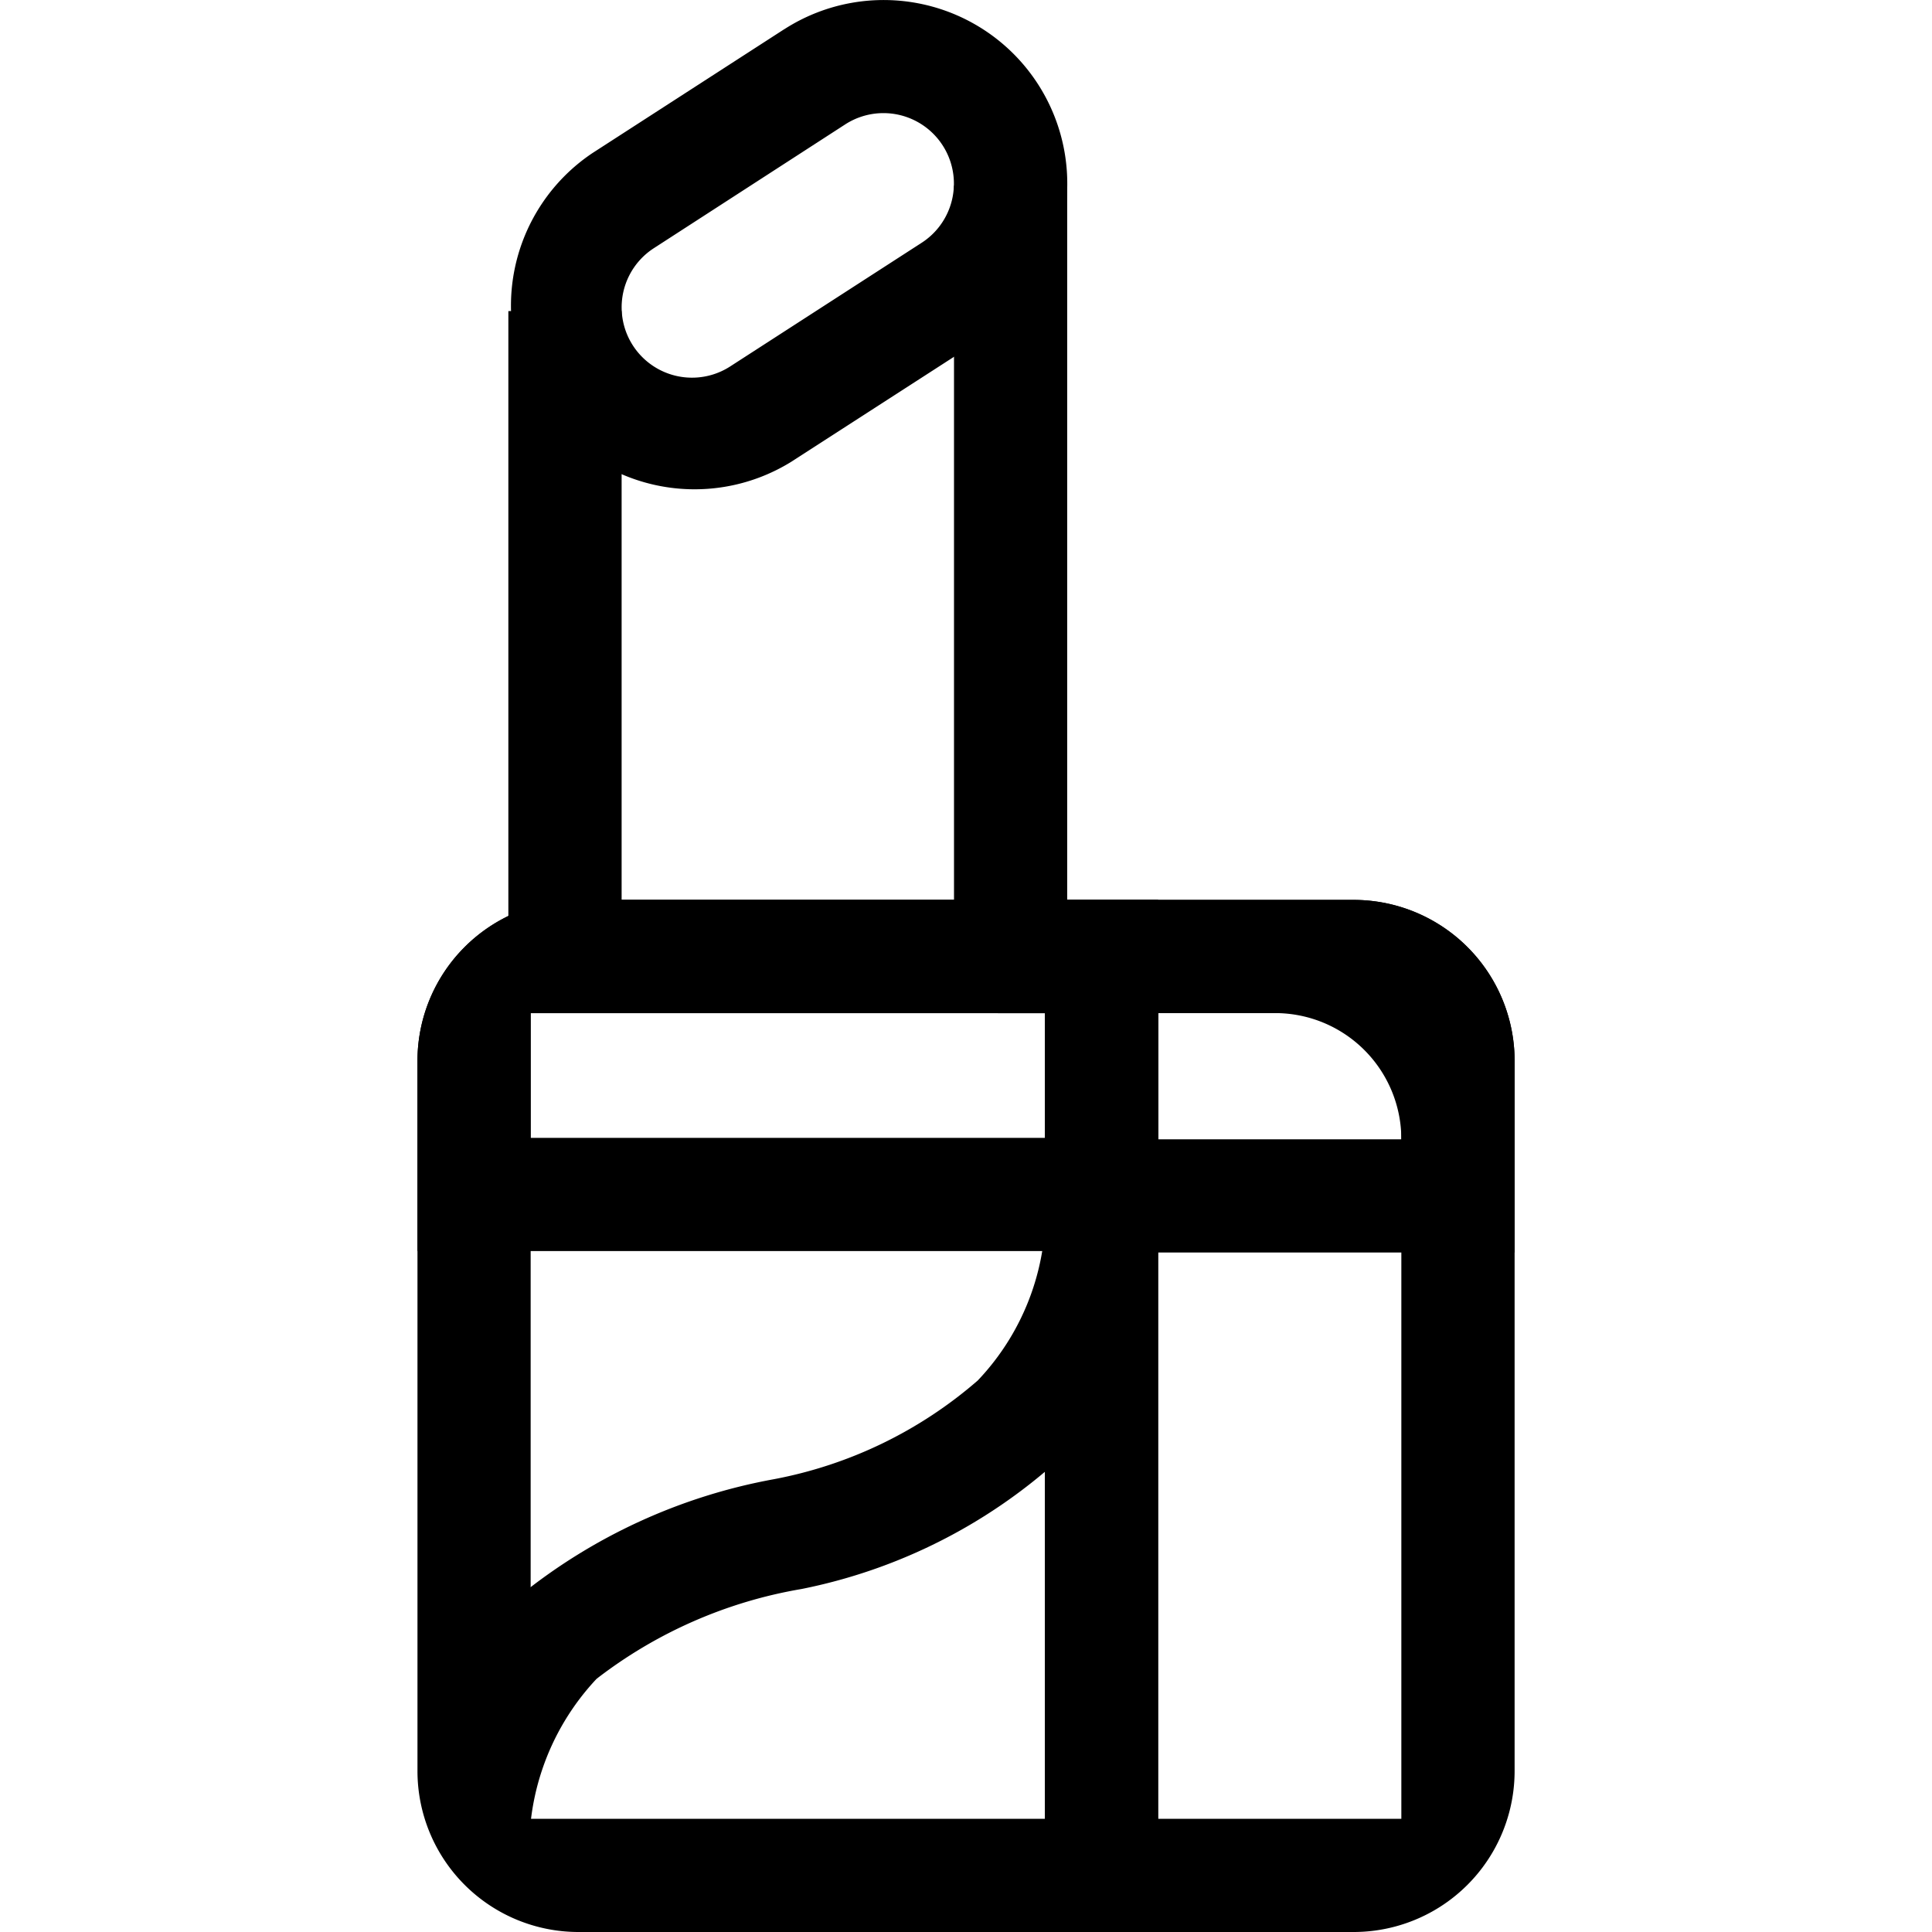 <svg xmlns="http://www.w3.org/2000/svg" xmlns:xlink="http://www.w3.org/1999/xlink" width="24" height="24" viewBox="0 0 24 24">
  <defs>
    <clipPath id="clip-path">
      <rect id="Rectangle_2" data-name="Rectangle 2" width="24" height="24" fill="current"/>
    </clipPath>
  </defs>
  <g id="beauty" clip-path="url(#clip-path)">
    <path id="Path_5" data-name="Path 5" d="M12.981,11.179h3.834a2,2,0,0,1,2,2V22a2,2,0,0,1-2,2H12.981Zm1.406,1.406V22.594h3.021V12.586Z" fill="current" fill-rule="evenodd"/>
    <path id="Path_6" data-name="Path 6" d="M12.981,11.179h3.834a2,2,0,0,1,2,2v2.38H12.981Zm1.406,1.406v1.568h3.021a1.568,1.568,0,0,0-1.568-1.568Z" fill="current" fill-rule="evenodd"/>
    <path id="Path_7" data-name="Path 7" d="M5.186,13.179a2,2,0,0,1,2-2h7.2V24h-7.2a2,2,0,0,1-2-2Zm1.406-.594V22.594H12.98V12.586Z" fill="current" fill-rule="evenodd"/>
    <path id="Path_8" data-name="Path 8" d="M13.257,2.306v10.28H6.315V3.864H7.722v7.315h4.129V2.306Z" fill="current" fill-rule="evenodd"/>
    <path id="Path_9" data-name="Path 9" d="M5.186,13.179a2,2,0,0,1,2-2h7.2v4.362h-9.2Zm1.406-.594v1.55H12.98v-1.55Z" fill="current" fill-rule="evenodd"/>
    <path id="Path_10" data-name="Path 10" d="M10.5,1.545h0L8.124,3.082h0a.874.874,0,0,0,.945,1.471h0l2.38-1.537h0A.874.874,0,0,0,10.5,1.545ZM9.743.363A2.281,2.281,0,0,1,12.211,4.2h0L9.83,5.736h0A2.281,2.281,0,0,1,7.362,1.9h0L9.742.363Z" fill="current" fill-rule="evenodd"/>
    <path id="Path_11" data-name="Path 11" d="M12.146,17.149a3.055,3.055,0,0,0,.835-2.311h1.406a4.45,4.45,0,0,1-1.248,3.307,6.735,6.735,0,0,1-3.181,1.594,5.731,5.731,0,0,0-2.547,1.116A3.083,3.083,0,0,0,6.592,23.3a1.212,1.212,0,0,1-1.271-1.4A3.841,3.841,0,0,1,6.45,19.828a7.031,7.031,0,0,1,3.165-1.453A5.379,5.379,0,0,0,12.146,17.149Z" fill="current" fill-rule="evenodd"/>
  </g>
</svg>
